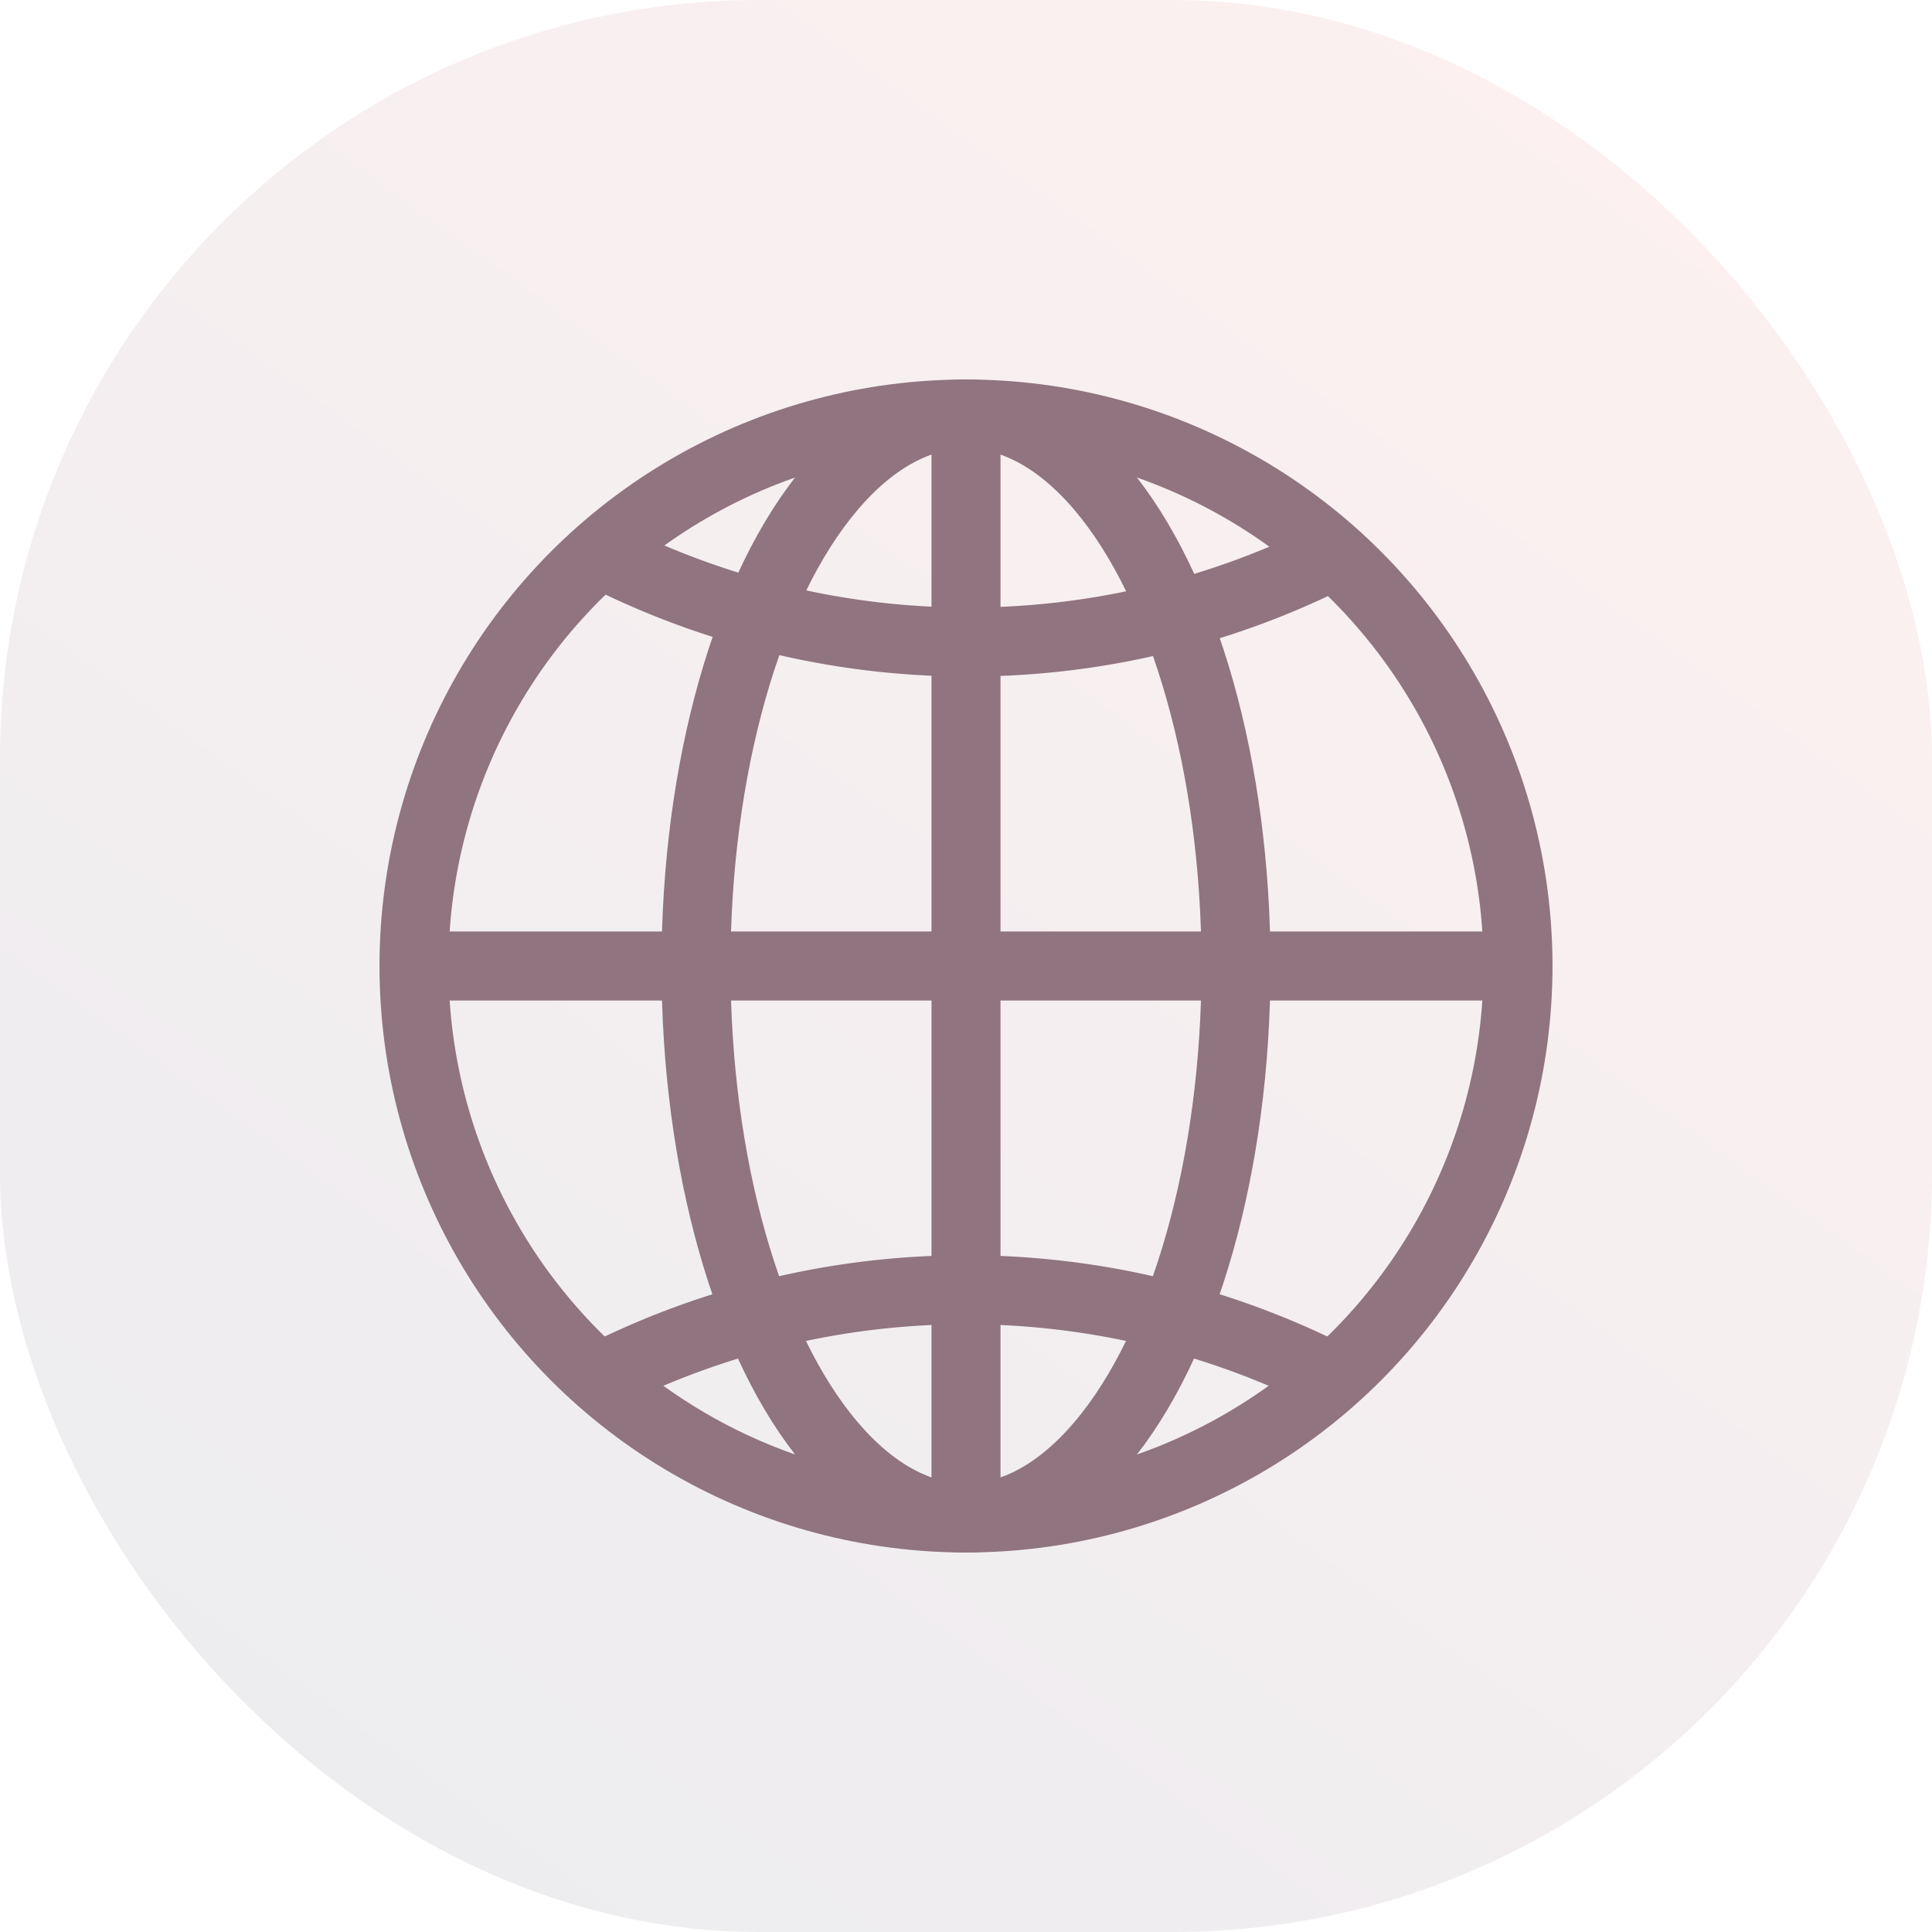 <svg xmlns="http://www.w3.org/2000/svg" xmlns:xlink="http://www.w3.org/1999/xlink" width="28" height="28" viewBox="0 0 28 28">
  <defs>
    <linearGradient id="linear-gradient" x1="0.865" x2="0.142" y2="1" gradientUnits="objectBoundingBox">
      <stop offset="0" stop-color="#f09c9c"/>
      <stop offset="1" stop-color="#7e8195"/>
    </linearGradient>
  </defs>
  <g id="Group_4980" data-name="Group 4980" transform="translate(-32 -783)">
    <rect id="Rectangle_4037" data-name="Rectangle 4037" width="28" height="28" rx="11" transform="translate(32 783)" opacity="0.15" fill="url(#linear-gradient)"/>
    <g id="icon_earth" data-name="icon/earth" transform="translate(32 783)">
      <rect id="Rectangle_3986" data-name="Rectangle 3986" width="28" height="28" fill="red" opacity="0"/>
      <g id="Group_4805" data-name="Group 4805" transform="translate(0 -1)">
        <path id="Path_1474" data-name="Path 1474" d="M115.821,489.951a11.732,11.732,0,0,1-10.724-.018" transform="translate(-96.443 -480.934)" fill="none" stroke="#90747f" stroke-miterlimit="10" stroke-width="1"/>
        <path id="Path_1475" data-name="Path 1475" d="M105.1,501.914a11.728,11.728,0,0,1,10.724.019" transform="translate(-96.443 -480.934)" fill="none" stroke="#90747f" stroke-miterlimit="10" stroke-width="1"/>
        <circle id="Ellipse_2087" data-name="Ellipse 2087" cx="8" cy="8" r="8" transform="translate(6 7)" fill="none" stroke="#90747f" stroke-linecap="round" stroke-miterlimit="10" stroke-width="1"/>
        <ellipse id="Ellipse_2088" data-name="Ellipse 2088" cx="3.913" cy="8" rx="3.913" ry="8" transform="translate(10.087 7)" fill="none" stroke="#90747f" stroke-linecap="round" stroke-miterlimit="10" stroke-width="1"/>
        <line id="Line_802" data-name="Line 802" x1="15.741" transform="translate(6.129 15)" fill="none" stroke="#90747f" stroke-linecap="round" stroke-miterlimit="10" stroke-width="1"/>
        <line id="Line_803" data-name="Line 803" y2="16" transform="translate(14 7)" fill="none" stroke="#90747f" stroke-linecap="round" stroke-miterlimit="10" stroke-width="1"/>
      </g>
    </g>
  </g>
</svg>
